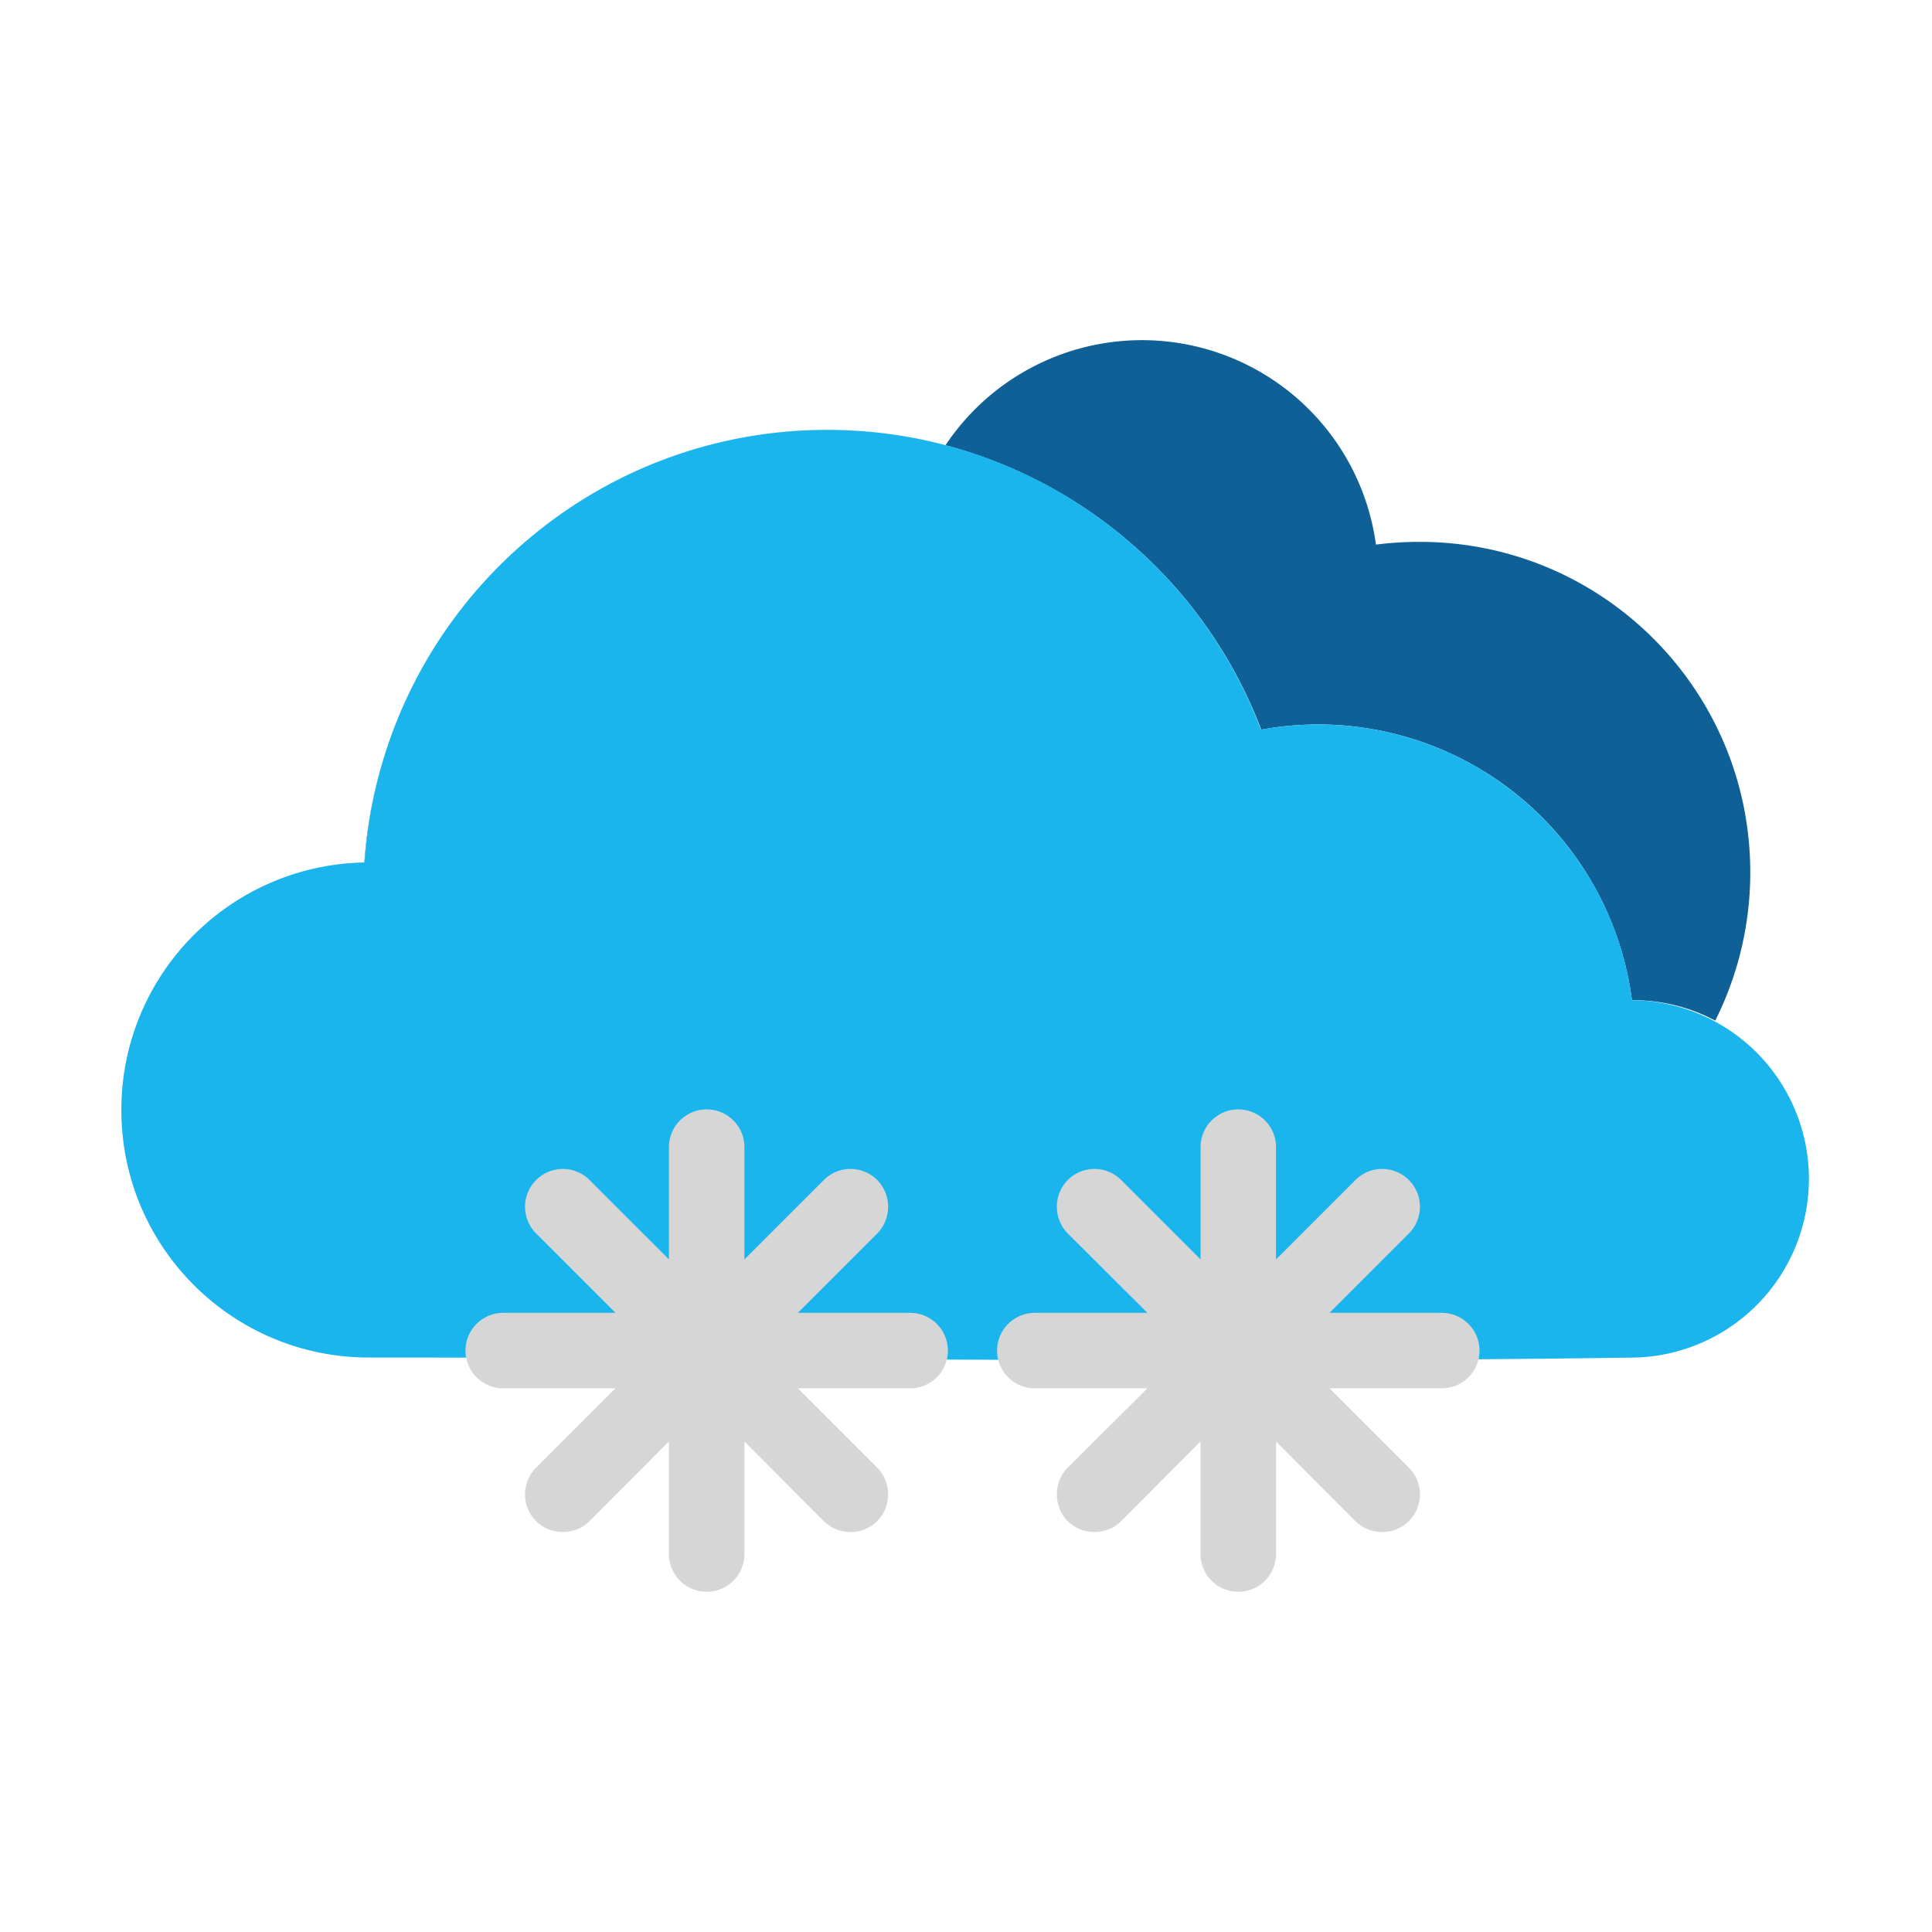 <svg viewBox="0 0 64 64" xml:space="preserve" xmlns="http://www.w3.org/2000/svg" shape-rendering="geometricPrecision" text-rendering="geometricPrecision" image-rendering="optimizeQuality" fill-rule="evenodd" clip-rule="evenodd"><path d="M10.37 44.76zm-.97-.28zm-1.09-.5zm-3.3-3.3zm-.62-1.47zm7.68-10.64c.1-1.49.42-2.93.91-4.28-.49 1.35-.8 2.79-.9 4.28h-.01zm19.25-13.82a7.823 7.823 0 0 1 14.26 3.29c.48-.06.96-.09 1.45-.09 6.05 0 10.95 4.9 10.95 10.95 0 1.76-.42 3.43-1.16 4.91-.82-.44-1.76-.68-2.76-.68a10.48 10.48 0 0 0-12.28-8.96 15.41 15.41 0 0 0-10.46-9.42z" fill="#0e6096" class="fill-0e6096"></path><path d="M12.22 44.97c-4.53 0-8.2-3.67-8.2-8.2 0-4.48 3.59-8.12 8.06-8.2.53-8 7.19-14.33 15.32-14.33 6.57 0 12.18 4.13 14.37 9.93a10.8 10.8 0 0 1 1.89-.17c5.33 0 9.74 3.98 10.4 9.13a5.922 5.922 0 0 1 .15 11.84c-14 .2-27.99 0-41.99 0z" fill="#1ab5ed" class="fill-1ab5ed"></path><path d="M16.67 45.99a1.25 1.25 0 0 1 0-2.5h3.72l-2.63-2.63a1.25 1.25 0 0 1 0-1.77 1.25 1.25 0 0 1 1.77 0l2.63 2.63V38a1.25 1.25 0 0 1 2.5 0v3.72l2.63-2.63a1.25 1.25 0 0 1 1.77 0c.48.49.48 1.28 0 1.77l-2.63 2.63h3.72a1.25 1.25 0 0 1 0 2.5h-3.72l2.63 2.63c.48.49.48 1.28 0 1.77-.49.48-1.28.48-1.77 0l-2.63-2.64v3.73a1.25 1.25 0 0 1-2.5 0v-3.73l-2.63 2.64c-.49.48-1.28.48-1.77 0a1.25 1.25 0 0 1 0-1.77l2.63-2.63h-3.72zm28.23-6.9a1.25 1.25 0 0 1 1.77 0c.49.49.49 1.28 0 1.77l-2.63 2.63h3.72a1.25 1.25 0 0 1 0 2.5h-3.72l2.63 2.63c.49.49.49 1.28 0 1.77-.49.48-1.28.48-1.77 0l-2.63-2.64v3.73a1.25 1.25 0 0 1-2.5 0v-3.73l-2.63 2.64c-.49.48-1.28.48-1.77 0-.48-.49-.48-1.28 0-1.77l2.64-2.63h-3.73a1.25 1.25 0 0 1 0-2.5h3.73l-2.64-2.63c-.48-.49-.48-1.28 0-1.77a1.25 1.25 0 0 1 1.77 0l2.63 2.63V38a1.25 1.25 0 0 1 2.5 0v3.72l2.63-2.63z" fill="#d6d6d6" fill-rule="nonzero" class="fill-ffc106"></path></svg>